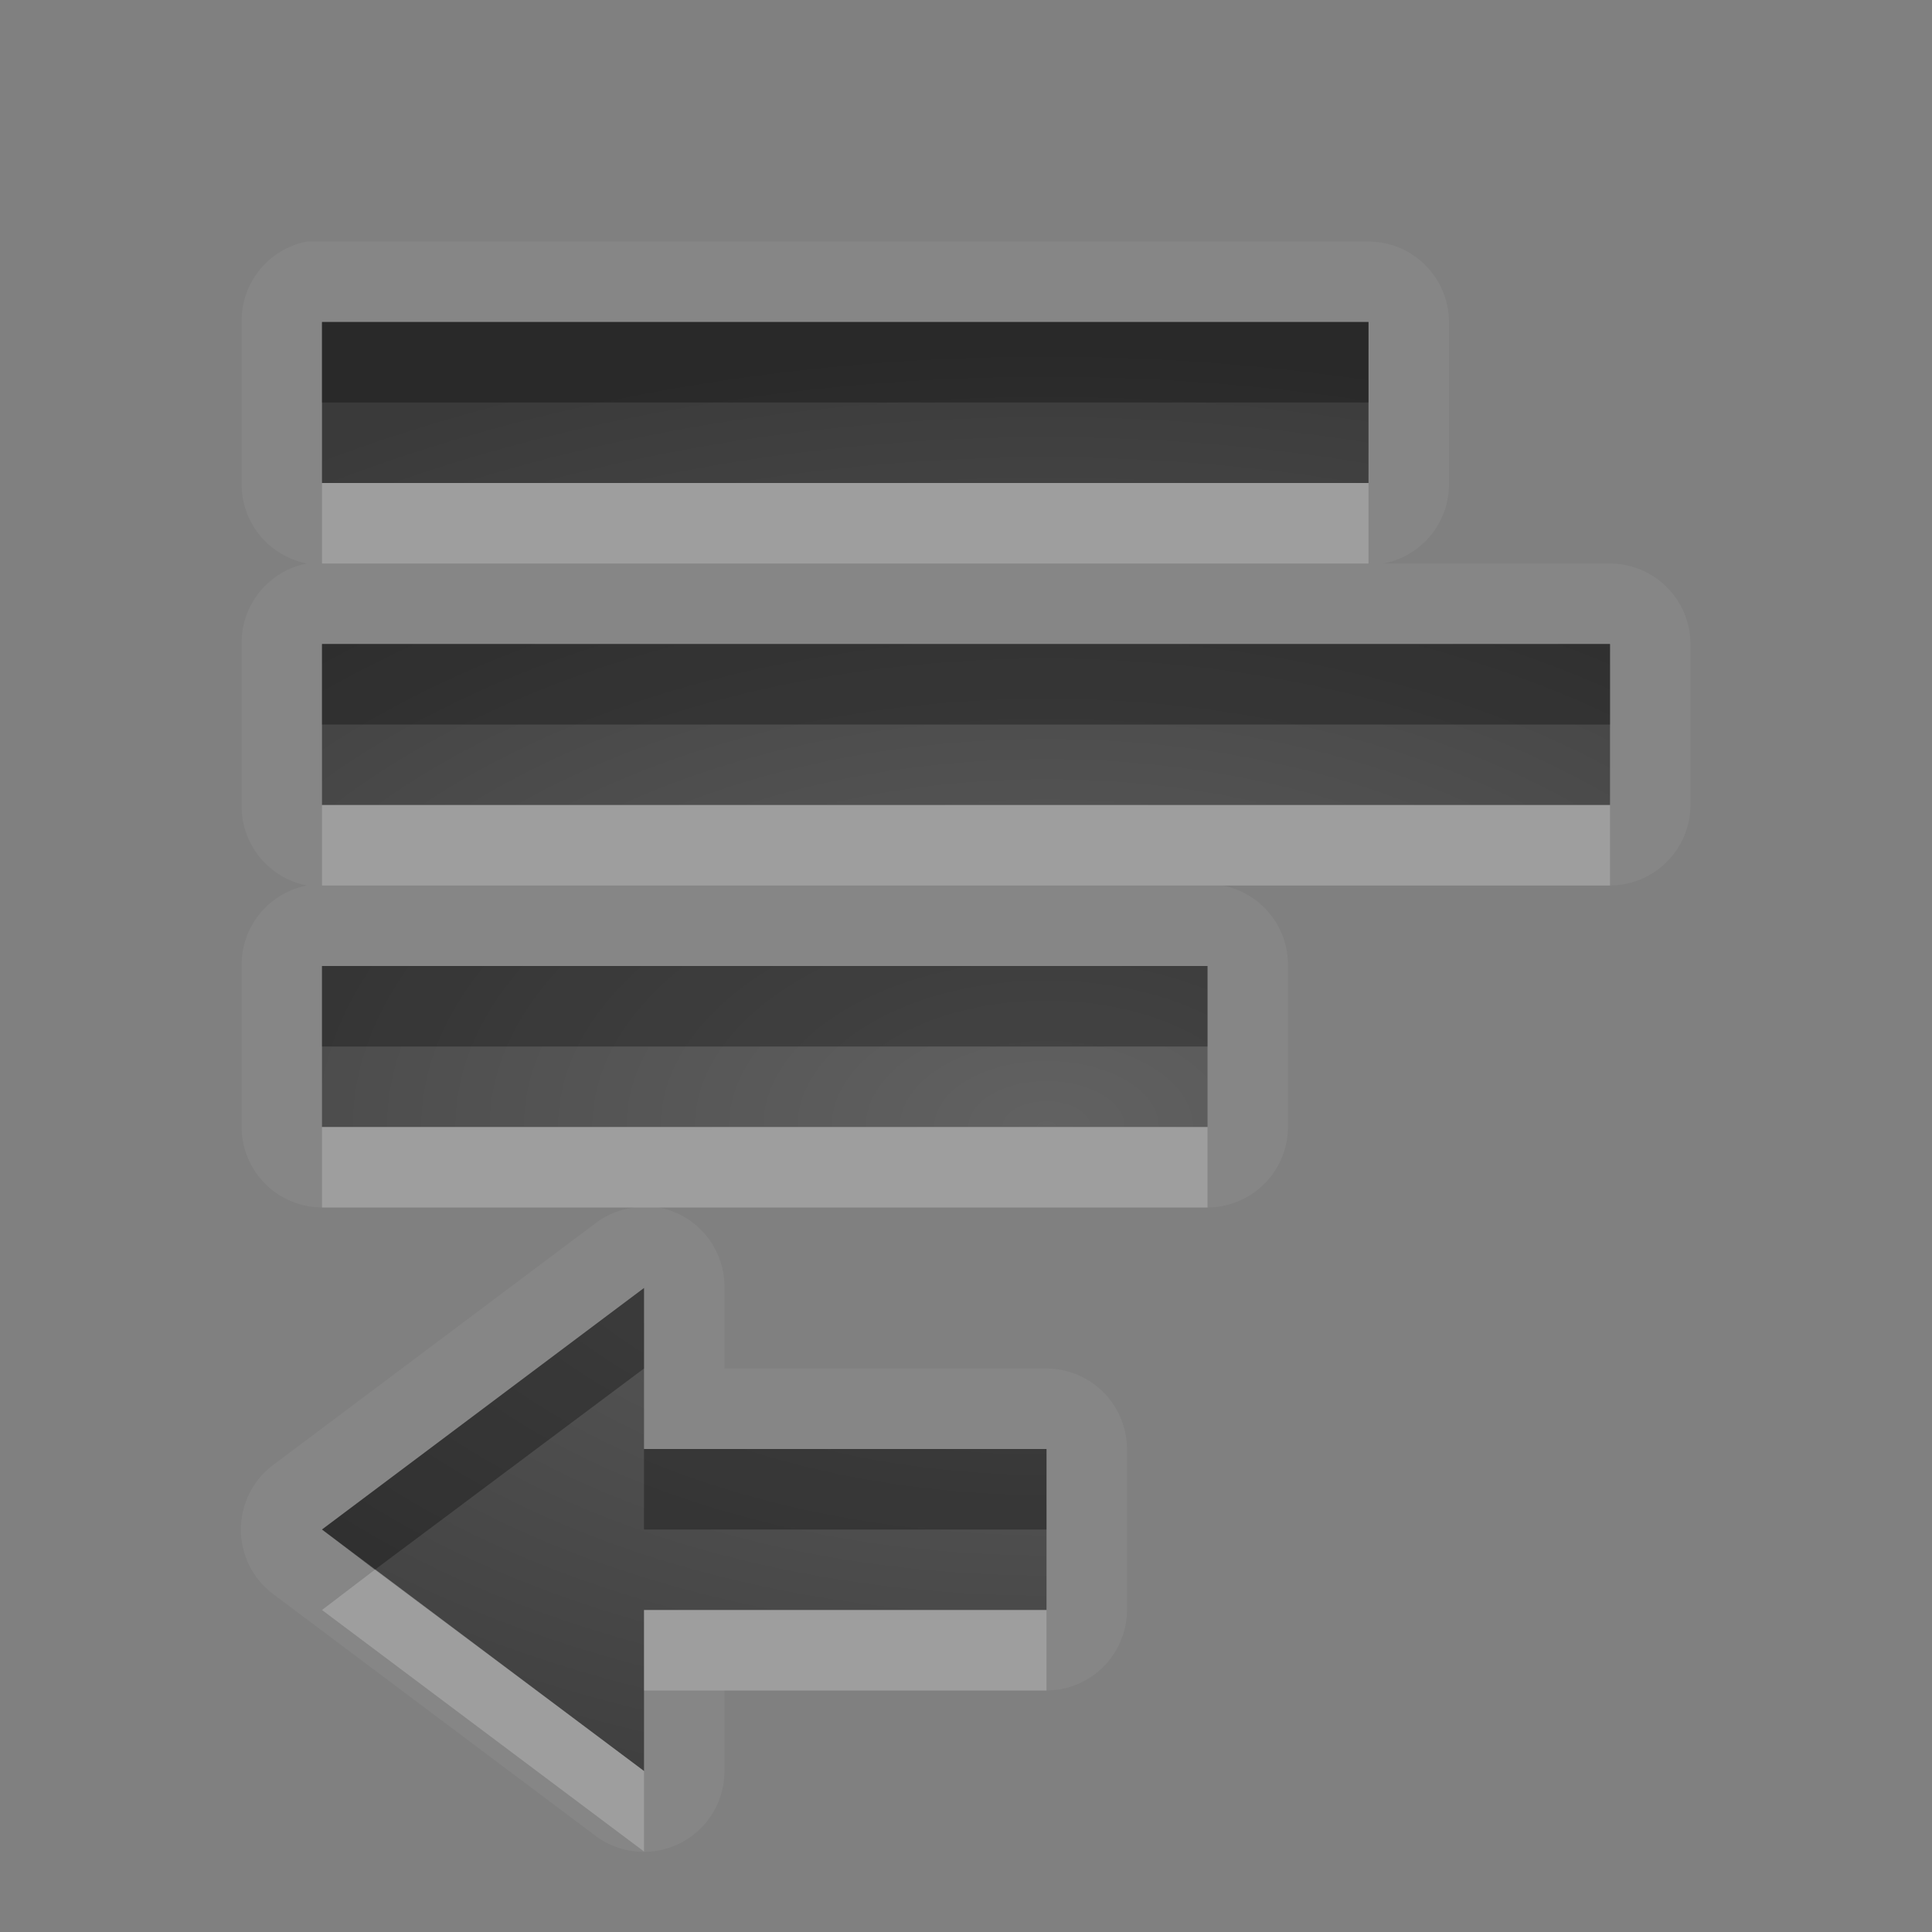 <?xml version="1.0" encoding="UTF-8" standalone="no"?>
<svg xmlns="http://www.w3.org/2000/svg" xmlns:xlink="http://www.w3.org/1999/xlink" xmlns:sodipodi="http://sodipodi.sourceforge.net/DTD/sodipodi-0.dtd" xmlns:inkscape="http://www.inkscape.org/namespaces/inkscape" width="24" height="24" version="1.0">
 <rect width="100%" height="100%" fill="#808080" stroke="none"/>
 <defs id="defs4">
  <linearGradient gradientUnits="userSpaceOnUse" y2="18.974" x2="0" y1="1.996" gradientTransform="matrix(0.998,0,0,0.998,-0.046,0.058)" id="linearGradient4189">
   <stop id="stop4191" stop-opacity="0.235"/>
   <stop id="stop4193" offset="1" stop-opacity="0.549"/>
  </linearGradient>
  <linearGradient id="StandardGradient" gradientTransform="matrix(0.998,0,0,0.998,-0.046,0.058)" y1="1.996" x2="0" y2="18.974" gradientUnits="userSpaceOnUse">
   <stop id="stop3277" stop-opacity="0.863"/>
   <stop offset="1" id="stop3279" stop-opacity="0.471"/>
  </linearGradient>
  <linearGradient inkscape:collect="always" xlink:href="#StandardGradient" id="linearGradient3627" gradientUnits="userSpaceOnUse" gradientTransform="matrix(0.998,0,0,0.998,-30.046,0.058)" y1="1.996" x2="0" y2="18.974"/>
  <clipPath id="clipPath3634">
   <path d="m -30,0 0,22 22,0 0,-22 -22,0 z m 9,2 c 1.536,0 3.079,0.583 4.25,1.75 2.042,2.035 2.3,5.182 0.781,7.5 0.02,0.394 0.087,1.024 0.344,1.25 0.35,0.307 1.154,-0.121 1.688,0.469 l 3.688,3.719 c 0,0 0.751,0.69 -0.312,1.75 -1.063,1.06 -1.75,0.312 -1.75,0.312 L -16,15.031 c -0.592,-0.532 -0.16,-1.339 -0.469,-1.688 -0.227,-0.256 -0.855,-0.324 -1.25,-0.344 -2.327,1.513 -5.489,1.254 -7.531,-0.781 -2.343,-2.334 -2.343,-6.135 0,-8.469 C -24.079,2.583 -22.536,2 -21,2 Z m 0.031,2 c -1.104,1e-7 -2.12,0.403 -2.844,1.125 -0.724,0.722 -1.156,1.743 -1.156,2.844 0,2.201 1.791,4 4,4 2.209,0 4,-1.799 4,-4 0,-2.201 -1.791,-3.969 -4,-3.969 z" id="path3636"/>
  </clipPath>
  <linearGradient inkscape:collect="always" xlink:href="#StandardGradient" id="linearGradient3628" y1="4.563" x2="0" y2="11.478" gradientUnits="userSpaceOnUse"/>
  <linearGradient inkscape:collect="always" xlink:href="#StandardGradient" id="linearGradient3660" gradientUnits="userSpaceOnUse" y1="4.563" x2="0" y2="11.478" gradientTransform="matrix(1.741,0,0,1.741,-8.947,-1.947)"/>
  <linearGradient inkscape:collect="always" xlink:href="#StandardGradient" id="linearGradient3666" gradientUnits="userSpaceOnUse" gradientTransform="matrix(1.741,0,0,1.741,-8.947,-0.947)" y1="4.563" x2="0" y2="11.478"/>
  <clipPath id="clipPath3689">
   <path d="m -30,0 0,22 22,0 0,-22 -22,0 z m 10.938,6 c 2.061,1.17e-5 3.557,0.402 4.469,1.219 0.918,0.81 1.375,2.139 1.375,3.969 l 0,6.812 -3.688,0 0,-2 c -0.49,0.694 -1.044,1.212 -1.656,1.531 C -19.175,17.844 -19.904,18 -20.781,18 c -1.184,0 -2.165,-0.344 -2.906,-1.031 -0.735,-0.694 -1.094,-1.585 -1.094,-2.688 -1e-6,-1.34 0.457,-2.343 1.375,-2.969 0.925,-0.626 2.371,-0.937 4.344,-0.938 l 2.156,0 0,-0.281 c -9e-6,-0.578 -0.232,-0.985 -0.688,-1.25 -0.456,-0.272 -1.159,-0.406 -2.125,-0.406 -0.782,9.4e-6 -1.514,0.062 -2.188,0.219 -0.673,0.156 -1.297,0.406 -1.875,0.719 l 0,-2.781 c 0.782,-0.19 1.555,-0.342 2.344,-0.438 0.789,-0.102 1.586,-0.156 2.375,-0.156 z m 0.25,6.562 c -0.762,5e-6 -1.331,0.117 -1.719,0.375 -0.381,0.259 -0.563,0.653 -0.562,1.156 -5e-6,0.463 0.163,0.828 0.469,1.094 0.313,0.259 0.73,0.375 1.281,0.375 0.687,2e-6 1.281,-0.229 1.75,-0.719 0.469,-0.497 0.687,-1.133 0.688,-1.875 l 0,-0.406 -1.906,0 z" id="path3691"/>
  </clipPath>
  <linearGradient inkscape:collect="always" xlink:href="#StandardGradient" id="linearGradient3654" gradientUnits="userSpaceOnUse" y1="4" x2="0" y2="18.04" gradientTransform="translate(0,1)"/>
  <linearGradient inkscape:collect="always" xlink:href="#StandardGradient" id="linearGradient3665" gradientUnits="userSpaceOnUse" y1="4" x2="0" y2="18.04"/>
  <clipPath id="clipPath3677">
   <path d="m -30,0 0,22 22,0 0,-22 -22,0 z m 8,4 11,0 0,2 -11,0 0,-2 z m -5,4 11,0 0,2 -11,0 0,-2 z m 16,0 0,6 -4,-3 4,-3 z m -16,4 9,0 0,2 -9,0 0,-2 z m 5,4 11,0 0,2 -11,0 0,-2 z" id="path3679"/>
  </clipPath>
  <linearGradient inkscape:collect="always" xlink:href="#StandardGradient" id="linearGradient2869" gradientUnits="userSpaceOnUse" gradientTransform="matrix(-1,0,0,1,22,1)" y1="4" x2="0" y2="18.04"/>
  <linearGradient inkscape:collect="always" xlink:href="#StandardGradient" id="linearGradient2873" gradientUnits="userSpaceOnUse" gradientTransform="matrix(-1,0,0,1,22,0)" y1="4" x2="0" y2="18.04"/>
  <linearGradient inkscape:collect="always" xlink:href="#StandardGradient" id="linearGradient3650" gradientUnits="userSpaceOnUse" gradientTransform="matrix(-1,0,0,1,-8,0)" y1="4" x2="0" y2="18.04"/>
  <clipPath id="clipPath3658">
   <path d="m -30,0 0,22 22,0 0,-22 -22,0 z m 3,4 11,0 0,2 -11,0 0,-2 z m 0,4 4,3 -4,3 0,-6 z m 5,0 11,0 0,2 -11,0 0,-2 z m 0,4 9,0 0,2 -9,0 0,-2 z m -5,4 11,0 0,2 -11,0 0,-2 z" id="path3660"/>
  </clipPath>
  <linearGradient inkscape:collect="always" xlink:href="#StandardGradient" id="linearGradient3678" gradientUnits="userSpaceOnUse" gradientTransform="matrix(-1.182,0,0,1,25.455,0)" y1="4" x2="0" y2="22"/>
  <linearGradient inkscape:collect="always" xlink:href="#StandardGradient" id="linearGradient3683" gradientUnits="userSpaceOnUse" gradientTransform="matrix(-1.182,0,0,1,25.455,-1)" y1="4" x2="0" y2="22"/>
  <linearGradient inkscape:collect="always" xlink:href="#StandardGradient" id="linearGradient3688" gradientUnits="userSpaceOnUse" gradientTransform="matrix(-1.182,0,0,1,-4.545,-1)" y1="4" x2="0" y2="22"/>
  <clipPath id="clipPath3695">
   <path d="m -30,0 0,22 22,0 0,-22 -22,0 z m 3,3 13,0 0,2 -13,0 0,-2 z m 0,4 16,0 0,2 -16,0 0,-2 z m 0,4 11,0 0,2 -11,0 0,-2 z m 4,4 0,2 5,0 0,2 -5,0 0,2 -4,-3 4,-3 z" id="path3697"/>
  </clipPath>
  <radialGradient inkscape:collect="always" xlink:href="#linearGradient4189" id="radialGradient4187" cx="12" cy="12.889" r="8" gradientTransform="matrix(2.125,-1.5281635e-7,8.9891979e-8,1.25,-12.5,-4.111)" gradientUnits="userSpaceOnUse"/>
 </defs>
 <g inkscape:label="Calque 1" id="layer1" inkscape:groupmode="layer" transform="translate(0,2)">
  <path d="m 3.813,1 a 1.003,1.003 0 0 0 -0.812,1 l 0,2 a 1.003,1.003 0 0 0 0.812,1 1.003,1.003 0 0 0 -0.812,1 l 0,2 a 1.003,1.003 0 0 0 0.812,1 1.003,1.003 0 0 0 -0.812,1 l 0,2 a 1.003,1.003 0 0 0 1,1 l 3.875,0 a 1.003,1.003 0 0 0 -0.469,0.188 l -4,3 a 1.003,1.003 0 0 0 0,1.625 l 4,3 A 1.003,1.003 0 0 0 9,20 l 0,-1 4,0 a 1.003,1.003 0 0 0 1,-1 l 0,-2 a 1.003,1.003 0 0 0 -1,-1 l -4,0 0,-1 a 1.003,1.003 0 0 0 -0.812,-1 l 6.812,0 a 1.003,1.003 0 0 0 1,-1 l 0,-2 a 1.003,1.003 0 0 0 -0.812,-1 l 4.812,0 a 1.003,1.003 0 0 0 1,-1 l 0,-2 a 1.003,1.003 0 0 0 -1,-1 l -2.812,0 a 1.003,1.003 0 0 0 0.812,-1 l 0,-2 a 1.003,1.003 0 0 0 -1,-1 L 4,1 a 1.003,1.003 0 0 0 -0.094,0 1.003,1.003 0 0 0 -0.094,0 z m 0.188,1 13,0 0,2 -13,0 0,-2 z m 0,4 16,0 0,2 -16,0 0,-2 z m 0,4 11,0 0,2 -11,0 0,-2 z m 4,4 0,2 5,0 0,2 -5,0 0,2 -4,-3 4,-3 z" id="path4111" inkscape:connector-curvature="0" opacity="0.05" fill="#ffffff"/>
  <path d="m 4,2 0,2 13,0 0,-2 -13,0 z m 0,4 0,2 16,0 0,-2 -16,0 z m 0,4 0,2 11,0 0,-2 -11,0 z m 4,4 -4,3 4,3 0,-2 5,0 0,-2 -5,0 0,-2 z" id="path2880" inkscape:connector-curvature="0" fill="url(#radialGradient4187)"/>
  <path d="m 4,2 0,1 13,0 0,-1 -13,0 z m 0,4 0,1 16,0 0,-1 -16,0 z m 0,4 0,1 11,0 0,-1 -11,0 z m 4,4 -4,3 0.656,0.5 3.344,-2.5 0,-1 z m 0,2 0,1 5,0 0,-1 -5,0 z" id="path2895" inkscape:connector-curvature="0" opacity="0.3"/>
  <path d="m 4,4 0,1 13,0 0,-1 -13,0 z m 0,4 0,1 16,0 0,-1 -16,0 z m 0,4 0,1 11,0 0,-1 -11,0 z m 0.656,5.5 -0.656,0.5 4,3 0,-1 -3.344,-2.5 z m 3.344,0.5 0,1 5,0 0,-1 -5,0 z" id="path3676" inkscape:connector-curvature="0" opacity="0.2" fill="#ffffff"/>
 </g>
</svg>
